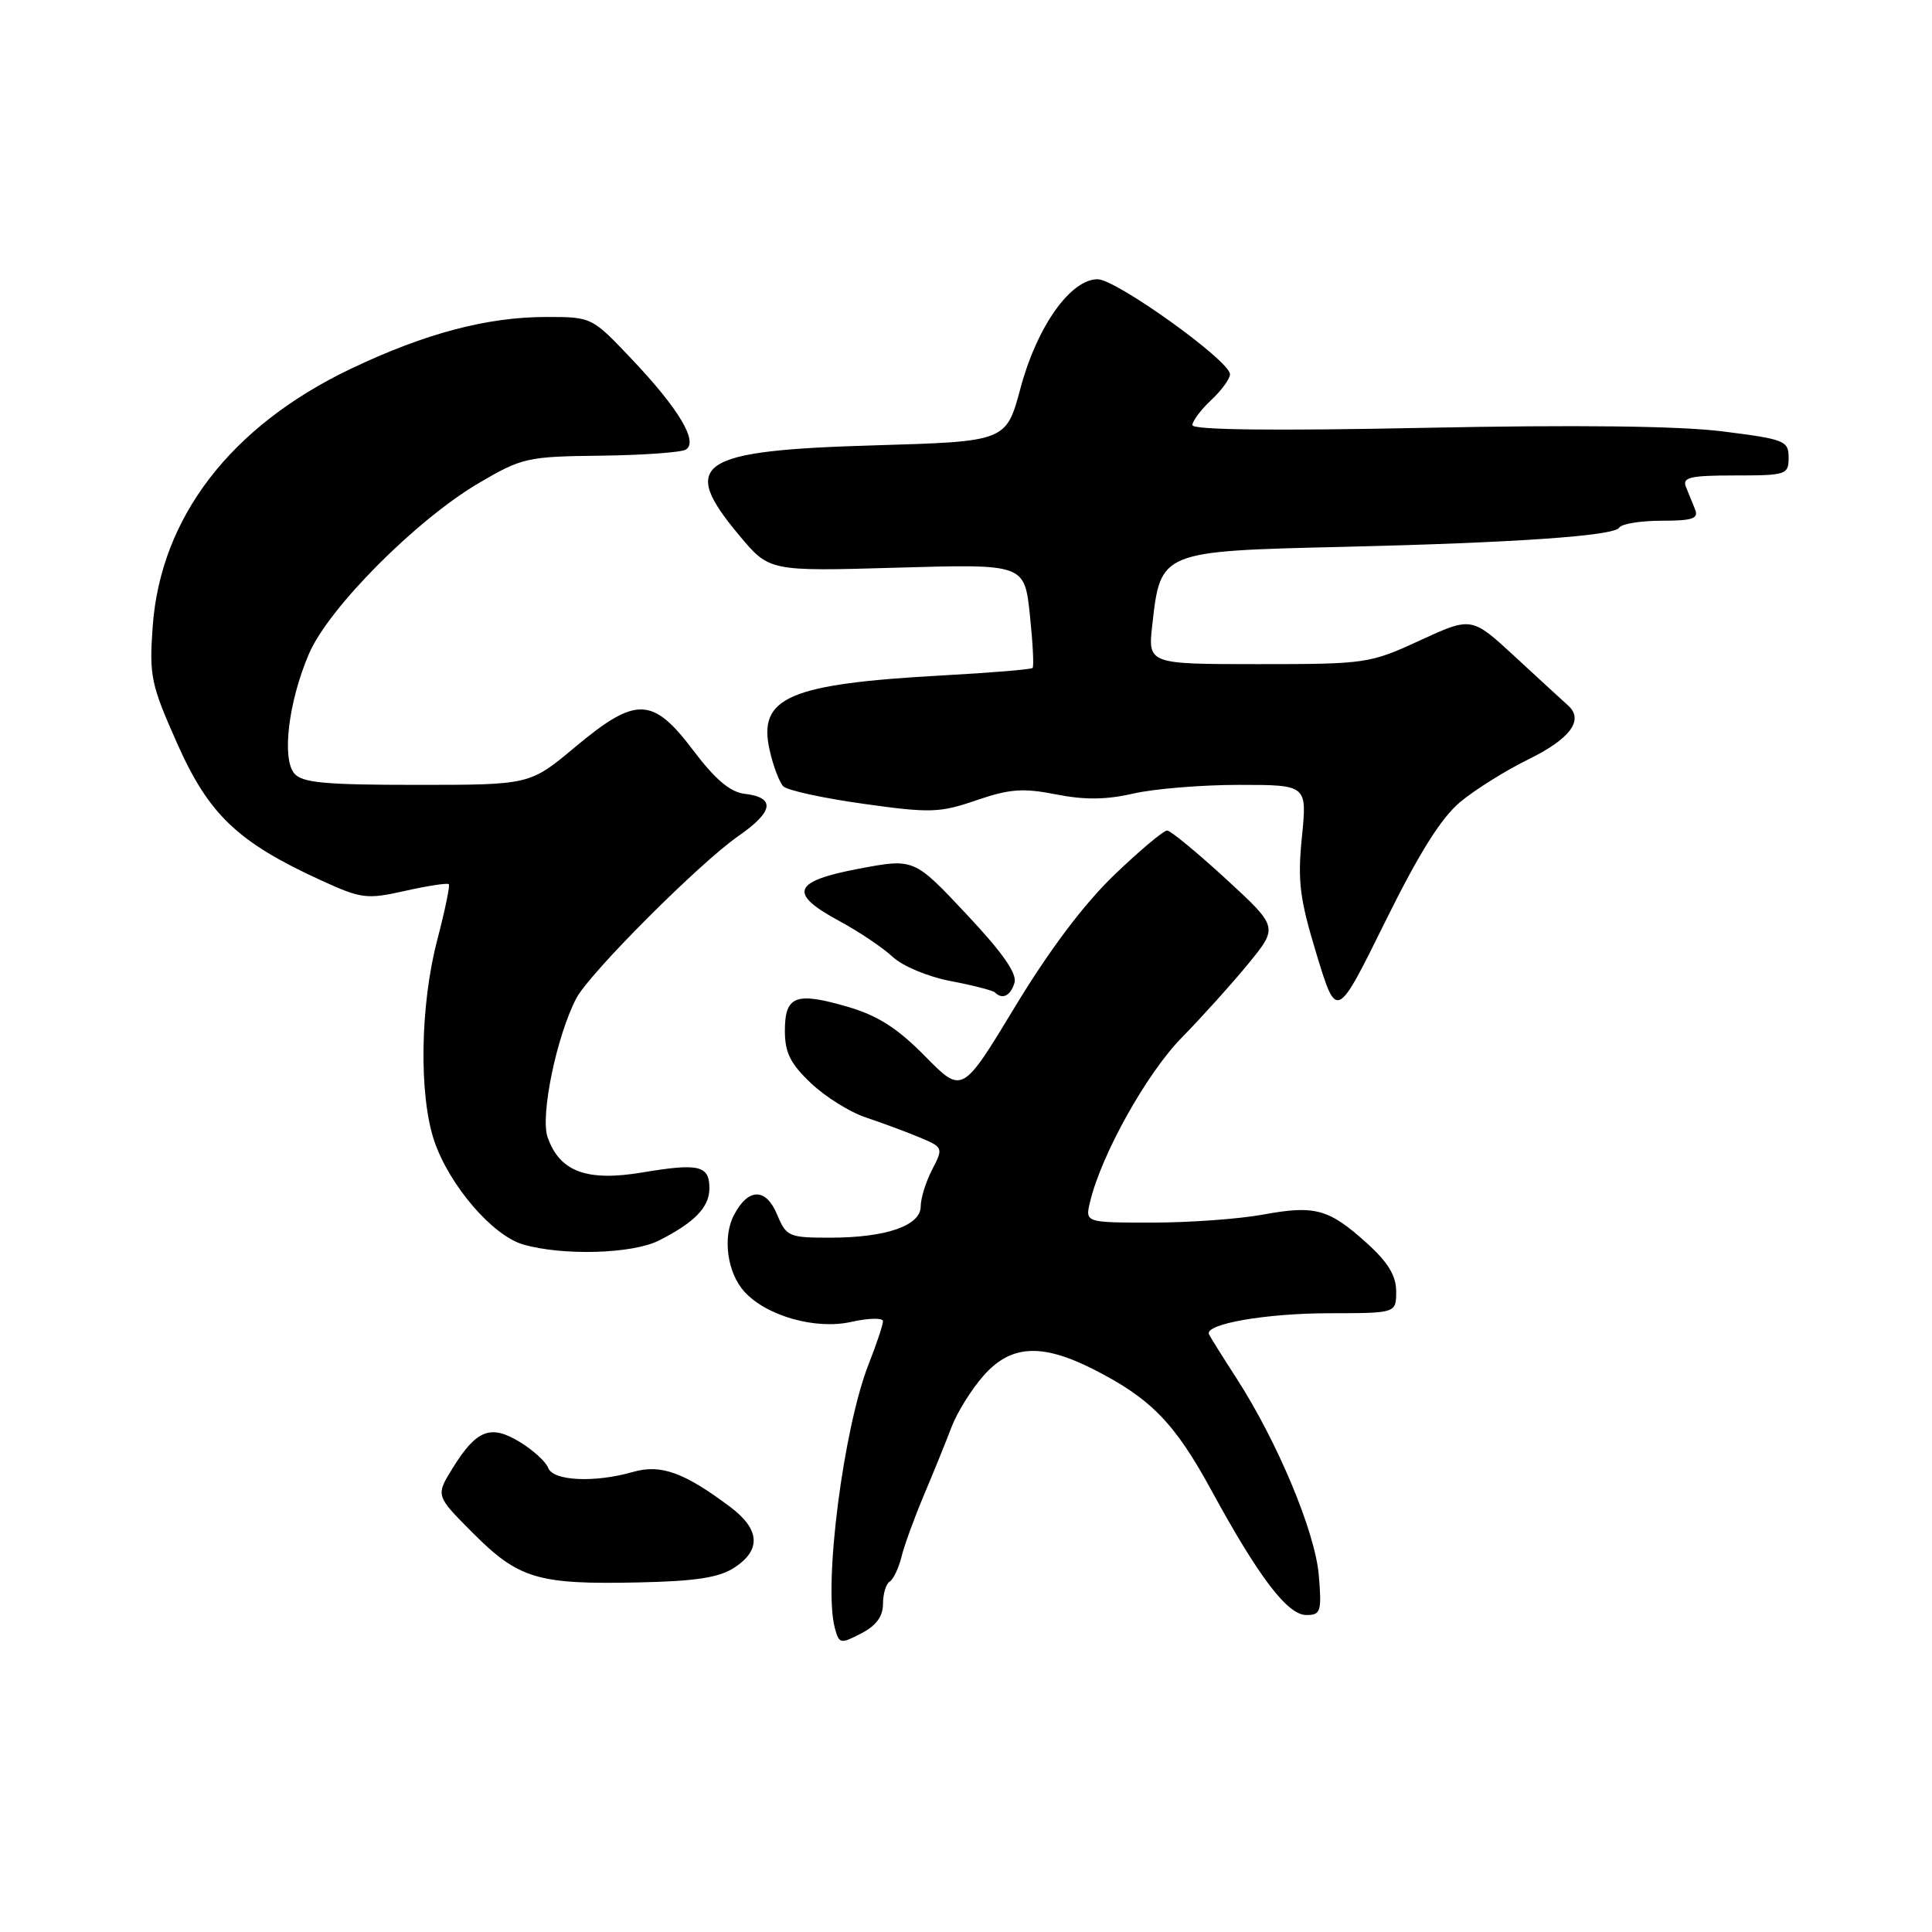 <?xml version="1.0" encoding="UTF-8" standalone="no"?>
<!DOCTYPE svg PUBLIC "-//W3C//DTD SVG 1.1//EN" "http://www.w3.org/Graphics/SVG/1.1/DTD/svg11.dtd" >
<svg xmlns="http://www.w3.org/2000/svg" xmlns:xlink="http://www.w3.org/1999/xlink" version="1.1" viewBox="0 0 256 256">
 <g >
 <path fill="currentColor"
d=" M 117.00 212.53 C 117.00 211.20 117.40 209.87 117.89 209.57 C 118.38 209.27 119.08 207.78 119.46 206.26 C 119.83 204.74 121.19 201.03 122.47 198.00 C 123.75 194.97 125.38 190.95 126.10 189.05 C 126.82 187.16 128.71 184.12 130.31 182.30 C 133.92 178.19 138.00 177.95 144.89 181.44 C 152.46 185.28 155.65 188.54 160.49 197.43 C 166.80 209.01 170.60 214.00 173.10 214.00 C 175.00 214.00 175.15 213.54 174.75 208.75 C 174.28 203.02 169.30 191.10 163.87 182.67 C 162.03 179.83 160.38 177.19 160.20 176.81 C 159.55 175.44 167.71 174.01 176.25 174.01 C 185.00 174.00 185.00 174.00 185.00 171.12 C 185.00 169.03 183.92 167.26 181.11 164.72 C 176.07 160.17 174.25 159.67 167.35 160.94 C 164.21 161.52 157.62 162.00 152.71 162.00 C 143.78 162.00 143.78 162.00 144.44 159.25 C 145.93 152.99 151.93 142.24 156.59 137.49 C 159.29 134.73 163.27 130.31 165.44 127.66 C 169.37 122.84 169.37 122.84 162.44 116.46 C 158.62 112.96 155.12 110.07 154.66 110.05 C 154.20 110.02 151.05 112.67 147.65 115.93 C 143.63 119.79 139.03 125.90 134.49 133.41 C 127.50 144.96 127.50 144.96 122.58 139.96 C 118.90 136.22 116.30 134.56 112.27 133.39 C 105.43 131.40 104.00 131.95 104.00 136.60 C 104.00 139.49 104.74 140.96 107.48 143.55 C 109.40 145.36 112.66 147.39 114.73 148.07 C 116.80 148.76 119.97 149.93 121.77 150.68 C 124.99 152.02 125.01 152.08 123.52 154.97 C 122.68 156.58 122.00 158.78 122.00 159.85 C 122.00 162.41 117.40 164.00 109.97 164.00 C 104.53 164.00 104.18 163.85 102.98 160.95 C 101.49 157.36 99.14 157.38 97.25 161.01 C 95.72 163.94 96.36 168.64 98.63 171.15 C 101.55 174.37 108.07 176.22 112.78 175.16 C 115.10 174.64 117.00 174.60 117.00 175.07 C 117.00 175.54 116.15 178.09 115.11 180.73 C 111.76 189.23 109.09 210.02 110.62 215.72 C 111.19 217.83 111.36 217.86 114.11 216.44 C 116.09 215.42 117.00 214.19 117.00 212.53 Z  M 97.32 207.71 C 100.90 205.37 100.70 202.63 96.75 199.67 C 90.64 195.09 87.55 193.98 83.88 195.04 C 78.77 196.50 73.31 196.24 72.64 194.51 C 72.33 193.68 70.62 192.13 68.86 191.06 C 64.99 188.71 63.13 189.44 59.95 194.58 C 57.72 198.19 57.72 198.19 62.72 203.19 C 68.73 209.21 71.31 209.97 84.57 209.68 C 92.22 209.52 95.29 209.04 97.32 207.71 Z  M 87.30 164.38 C 92.05 161.98 94.00 159.96 94.00 157.45 C 94.00 154.43 92.60 154.10 85.16 155.35 C 77.75 156.59 74.17 155.27 72.56 150.69 C 71.56 147.86 73.76 137.25 76.37 132.27 C 78.10 128.96 92.72 114.33 97.80 110.81 C 102.52 107.54 102.81 105.67 98.65 105.18 C 96.75 104.96 94.75 103.26 91.86 99.43 C 86.47 92.30 84.28 92.24 76.19 99.00 C 70.21 104.00 70.21 104.00 55.23 104.00 C 43.05 104.00 40.01 103.72 38.99 102.48 C 37.31 100.46 38.24 92.92 40.95 86.61 C 43.56 80.54 55.17 68.87 63.46 64.00 C 69.16 60.65 69.87 60.49 79.60 60.38 C 85.19 60.31 90.27 59.95 90.88 59.57 C 92.55 58.54 89.97 54.20 83.76 47.64 C 78.43 42.01 78.42 42.00 72.42 42.00 C 64.55 42.00 56.34 44.17 46.50 48.86 C 30.57 56.46 21.27 68.56 20.23 83.04 C 19.76 89.58 20.00 90.70 23.50 98.56 C 27.68 107.96 31.52 111.60 42.52 116.64 C 47.90 119.10 48.58 119.19 53.70 118.04 C 56.70 117.37 59.30 116.97 59.47 117.16 C 59.64 117.35 58.96 120.65 57.95 124.50 C 55.66 133.23 55.49 145.13 57.55 151.21 C 59.56 157.09 65.26 163.72 69.32 164.90 C 74.58 166.42 83.79 166.15 87.30 164.38 Z  M 193.54 106.22 C 195.53 104.59 199.54 102.08 202.46 100.65 C 208.06 97.91 209.92 95.41 207.79 93.49 C 207.08 92.86 203.91 89.94 200.75 87.02 C 195.00 81.71 195.00 81.71 188.17 84.85 C 181.50 87.93 181.00 88.00 166.72 88.00 C 152.09 88.00 152.09 88.00 152.69 82.75 C 153.78 73.03 153.79 73.03 178.00 72.46 C 200.77 71.92 213.88 71.01 214.55 69.92 C 214.86 69.41 217.39 69.00 220.17 69.00 C 224.26 69.00 225.10 68.72 224.61 67.50 C 224.27 66.67 223.73 65.33 223.39 64.50 C 222.89 63.25 223.97 63.00 229.89 63.00 C 236.70 63.00 237.00 62.90 237.00 60.63 C 237.00 58.40 236.48 58.20 228.25 57.16 C 222.52 56.44 208.87 56.28 188.75 56.69 C 168.84 57.10 158.00 56.97 158.00 56.33 C 158.00 55.79 159.12 54.29 160.50 53.00 C 161.88 51.71 162.99 50.17 162.98 49.58 C 162.93 47.78 147.89 37.00 145.44 37.00 C 141.85 37.00 137.41 43.26 135.23 51.40 C 133.33 58.50 133.33 58.50 115.91 59.01 C 92.42 59.69 89.92 61.35 97.97 70.96 C 101.94 75.71 101.94 75.71 118.84 75.22 C 135.74 74.73 135.74 74.73 136.46 81.44 C 136.85 85.14 137.02 88.32 136.82 88.51 C 136.63 88.70 131.30 89.15 124.99 89.49 C 104.51 90.62 100.40 92.39 101.98 99.39 C 102.45 101.51 103.28 103.68 103.80 104.20 C 104.33 104.73 109.11 105.77 114.42 106.51 C 123.29 107.75 124.52 107.71 129.38 106.04 C 133.78 104.53 135.55 104.40 139.93 105.26 C 143.70 106.01 146.58 105.98 150.17 105.15 C 152.91 104.52 159.21 104.00 164.18 104.00 C 173.20 104.00 173.20 104.00 172.51 110.90 C 171.92 116.78 172.21 119.08 174.46 126.48 C 177.11 135.16 177.11 135.16 183.52 122.18 C 188.07 112.97 190.98 108.34 193.54 106.22 Z  M 134.42 130.25 C 134.81 129.03 132.87 126.25 128.04 121.11 C 121.11 113.73 121.11 113.73 113.80 115.11 C 105.01 116.78 104.42 118.37 111.21 122.04 C 113.81 123.44 116.98 125.57 118.27 126.78 C 119.58 128.01 122.97 129.43 125.98 130.00 C 128.93 130.56 131.57 131.24 131.84 131.51 C 132.82 132.48 133.88 131.97 134.42 130.25 Z "/>
</g>
</svg>